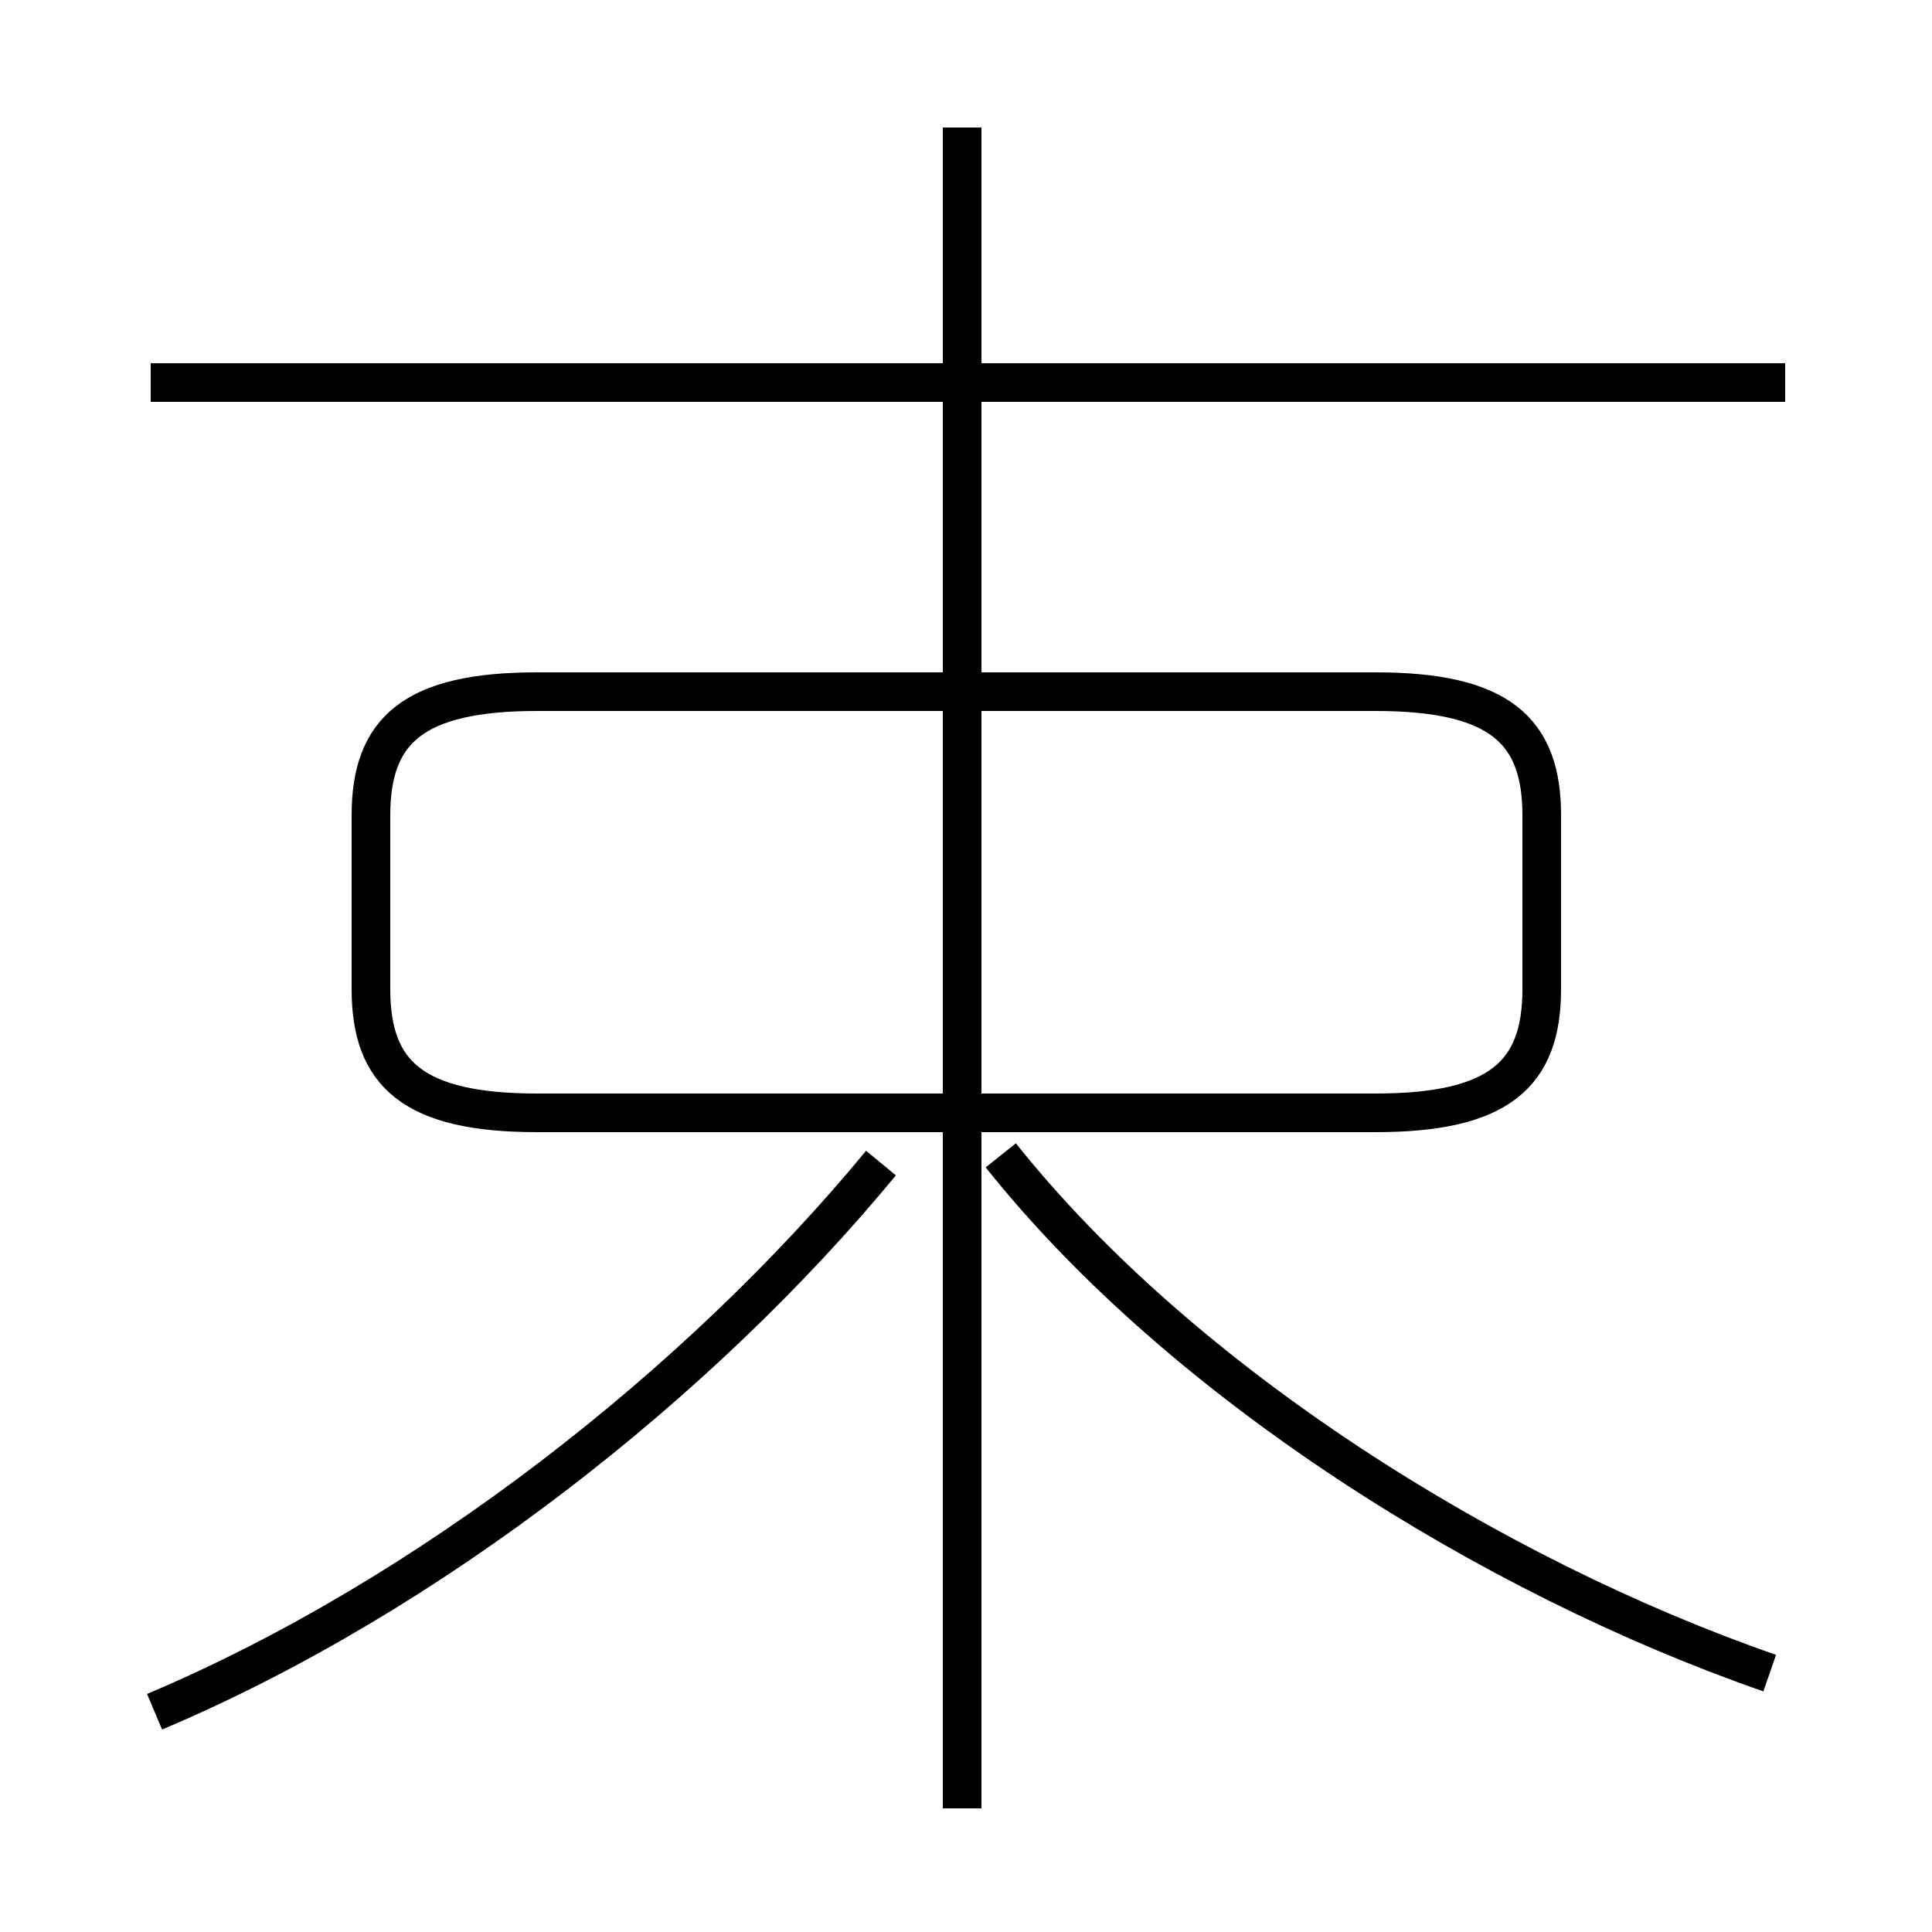 <?xml version='1.0' encoding='utf8'?>
<svg viewBox="0.0 -44.0 50.0 50.0" version="1.1" xmlns="http://www.w3.org/2000/svg">
<rect x="0.0" y="-44.0" width="50.0" height="50.0" fill="#808080" stroke="none"/>
<rect x="-1000" y="-1000" width="2000" height="2000" stroke="white" fill="white"/>
<g style="fill:none; stroke:#000000;  stroke-width:1">
<path d="M 4.0 -0.3 C 11.1 2.7 18.1 8.2 22.8 13.9 M 24.9 -2.8 L 24.9 40.7 M 46.2 34.1 L 3.9 34.1 M 24.9 15.1 L 24.9 25.4 M 13.9 15.2 L 35.6 15.2 C 38.8 15.2 39.9 16.2 39.9 18.4 L 39.9 22.9 C 39.9 25.1 38.8 26.1 35.6 26.1 L 13.9 26.1 C 10.7 26.1 9.6 25.1 9.6 22.9 L 9.6 18.4 C 9.6 16.2 10.7 15.2 13.9 15.2 Z M 45.8 0.7 C 38.6 3.2 30.6 8.2 25.9 14.1 " transform="scale(1, -1)" />
</g>
</svg>